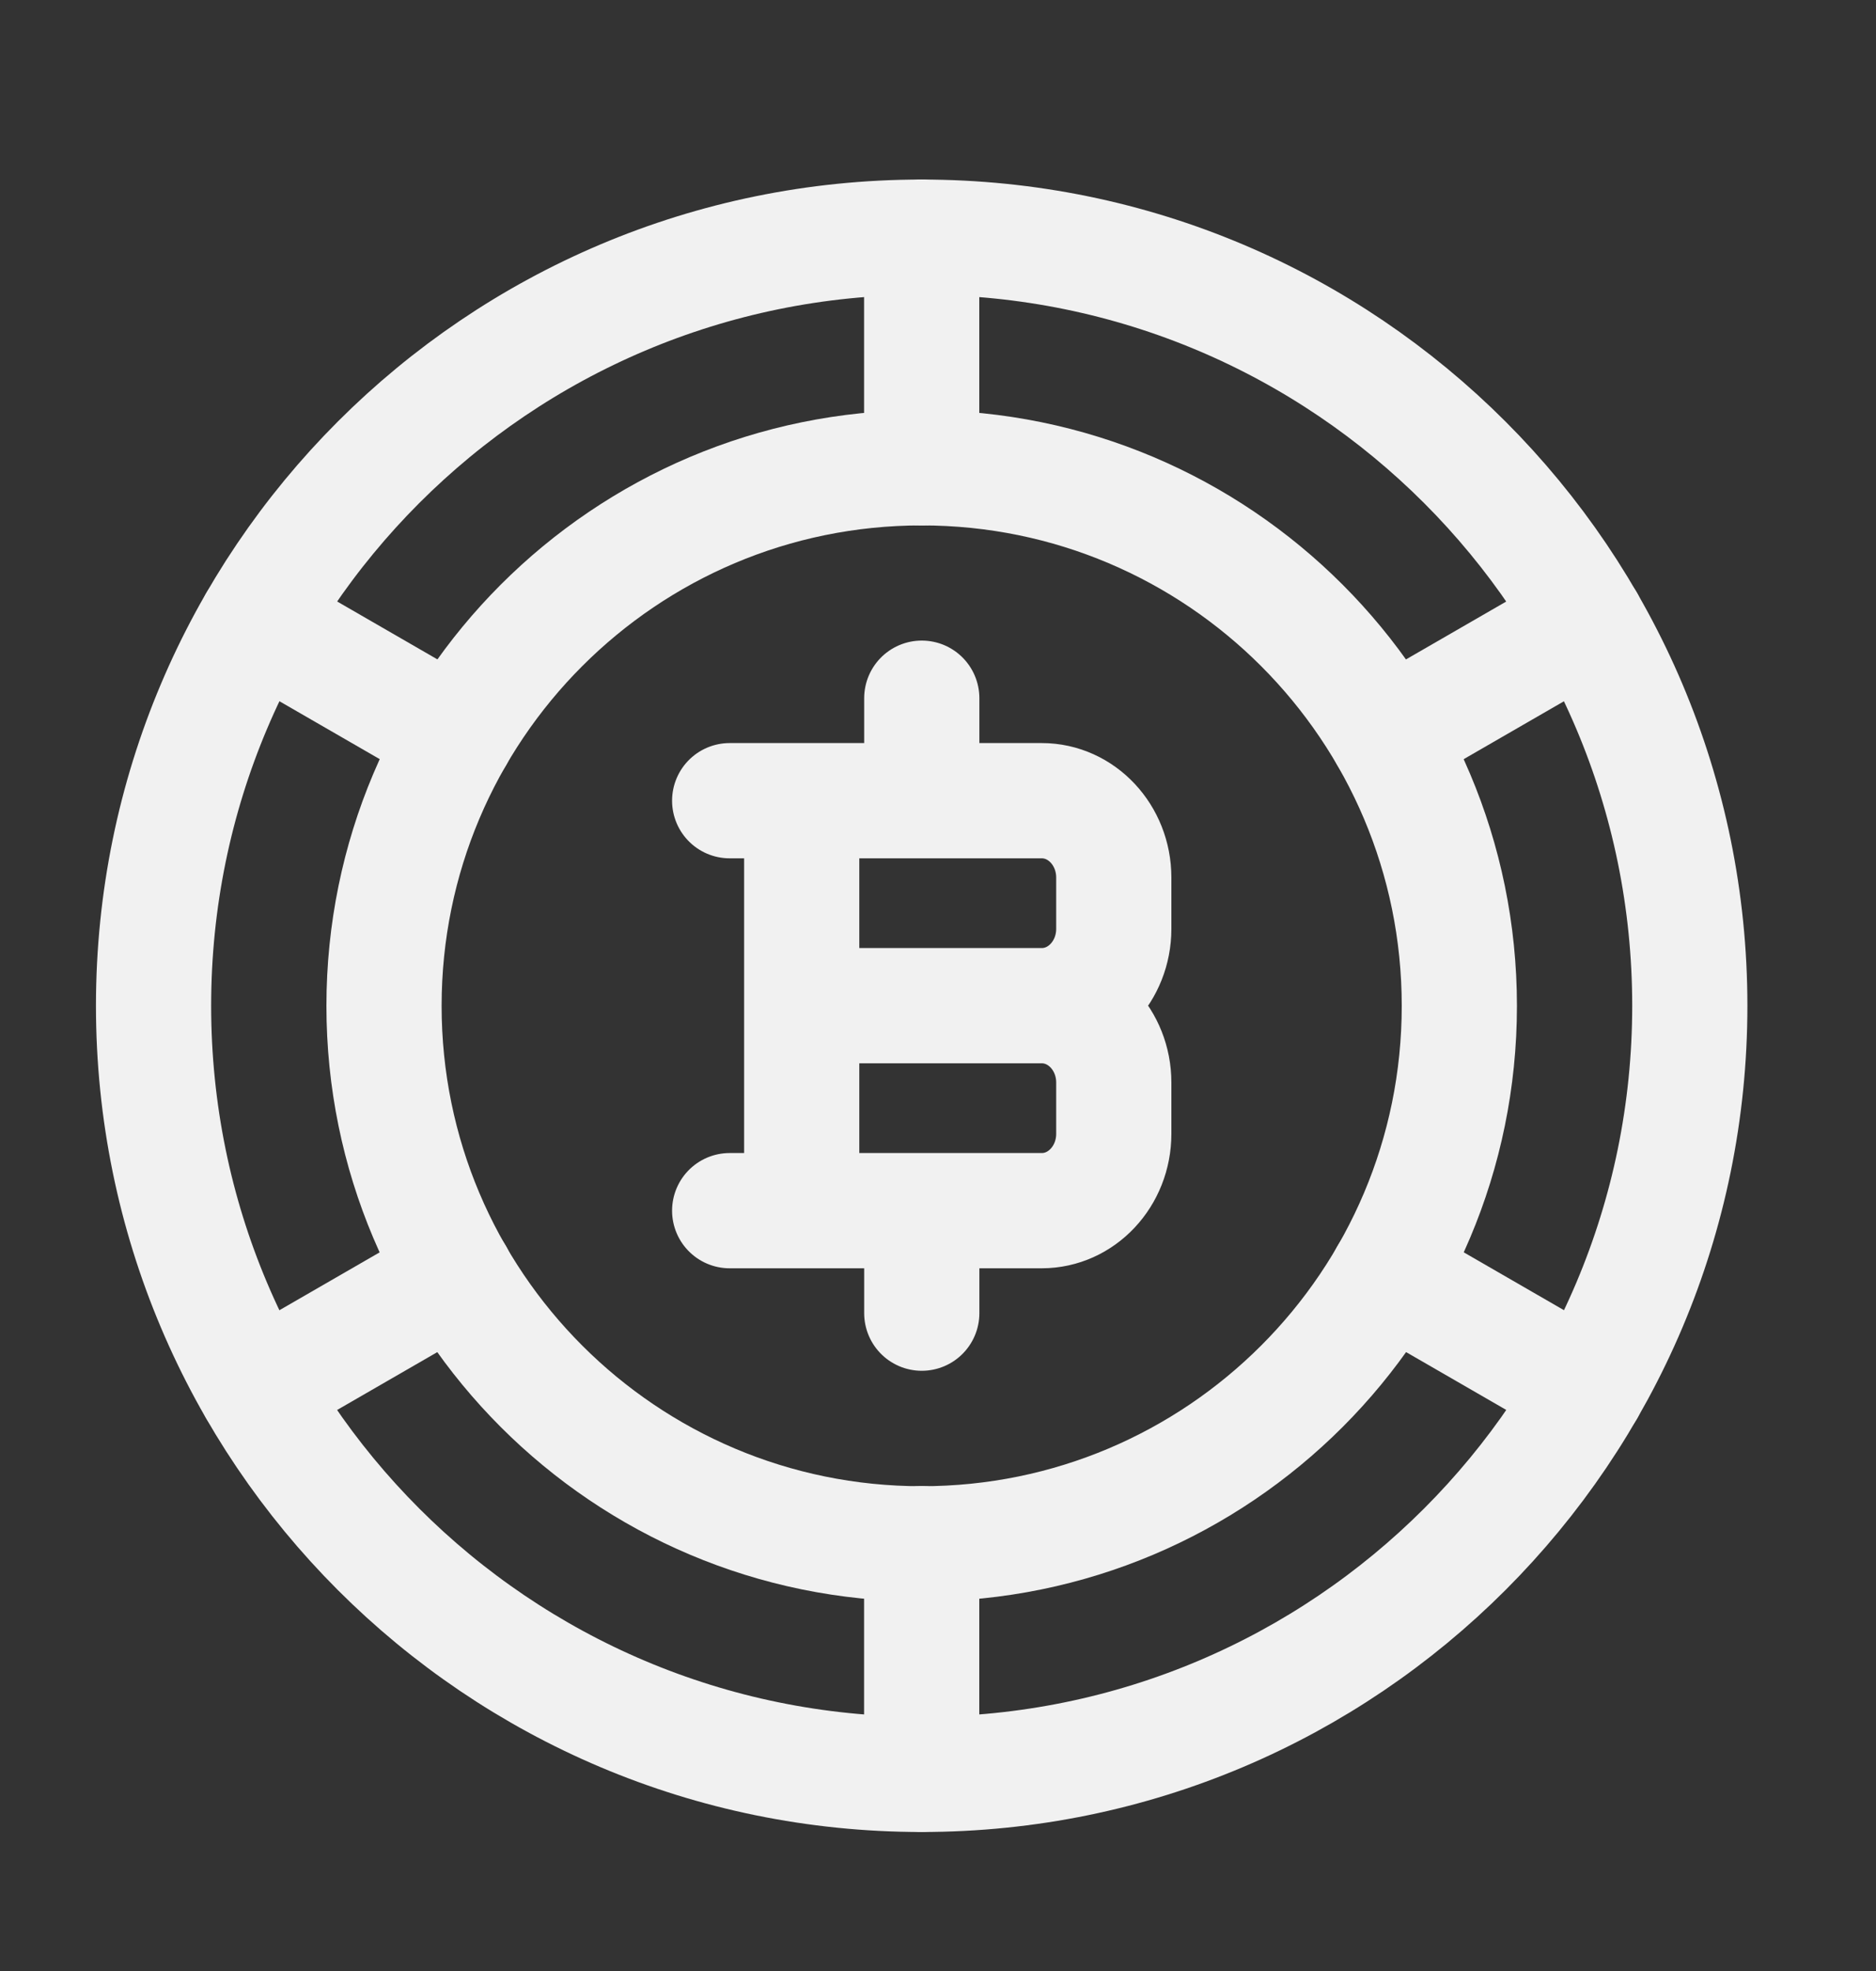 <svg width="20" height="21" viewBox="0 0 20 21" fill="none" xmlns="http://www.w3.org/2000/svg">
<rect x="0" y="0" width="20" height="21" fill="#333333" stroke="none"/>
<path d="M9.826 2.527C5.303 2.527 1.637 6.194 1.637 10.716C1.637 15.239 5.303 18.905 9.826 18.905C14.348 18.905 18.015 15.239 18.015 10.716C18.015 6.194 14.348 2.527 9.826 2.527Z" stroke="#F1F1F1" stroke-width="1.228" stroke-linecap="round" stroke-linejoin="round"/>
<path d="M9.826 4.984C6.66 4.984 4.094 7.551 4.094 10.717C4.094 13.883 6.66 16.449 9.826 16.449C12.992 16.449 15.558 13.883 15.558 10.717C15.558 7.551 12.992 4.984 9.826 4.984Z" stroke="#F1F1F1" stroke-width="1.228" stroke-linecap="round" stroke-linejoin="round"/>
<path d="M9.826 2.527V4.984" stroke="#F1F1F1" stroke-width="1.228" stroke-linecap="round"/>
<path d="M9.826 16.447V18.904" stroke="#F1F1F1" stroke-width="1.228" stroke-linecap="round"/>
<path d="M2.734 6.621L4.862 7.849" stroke="#F1F1F1" stroke-width="1.228" stroke-linecap="round"/>
<path d="M14.791 13.582L16.919 14.81" stroke="#F1F1F1" stroke-width="1.228" stroke-linecap="round"/>
<path d="M16.919 6.621L14.791 7.849" stroke="#F1F1F1" stroke-width="1.228" stroke-linecap="round"/>
<path d="M4.862 13.582L2.734 14.81" stroke="#F1F1F1" stroke-width="1.228" stroke-linecap="round"/>
<path d="M8.547 12.899V8.531M9.827 8.531V7.439M9.827 13.991V12.899M8.547 10.715H11.106M11.106 10.715C11.53 10.715 11.874 11.082 11.874 11.534V12.08C11.874 12.532 11.53 12.899 11.106 12.899H7.779M11.106 10.715C11.53 10.715 11.874 10.348 11.874 9.896V9.35C11.874 8.898 11.53 8.531 11.106 8.531H7.779" stroke="#F1F1F1" stroke-width="1.228" stroke-linecap="round" stroke-linejoin="round"/>
</svg>

